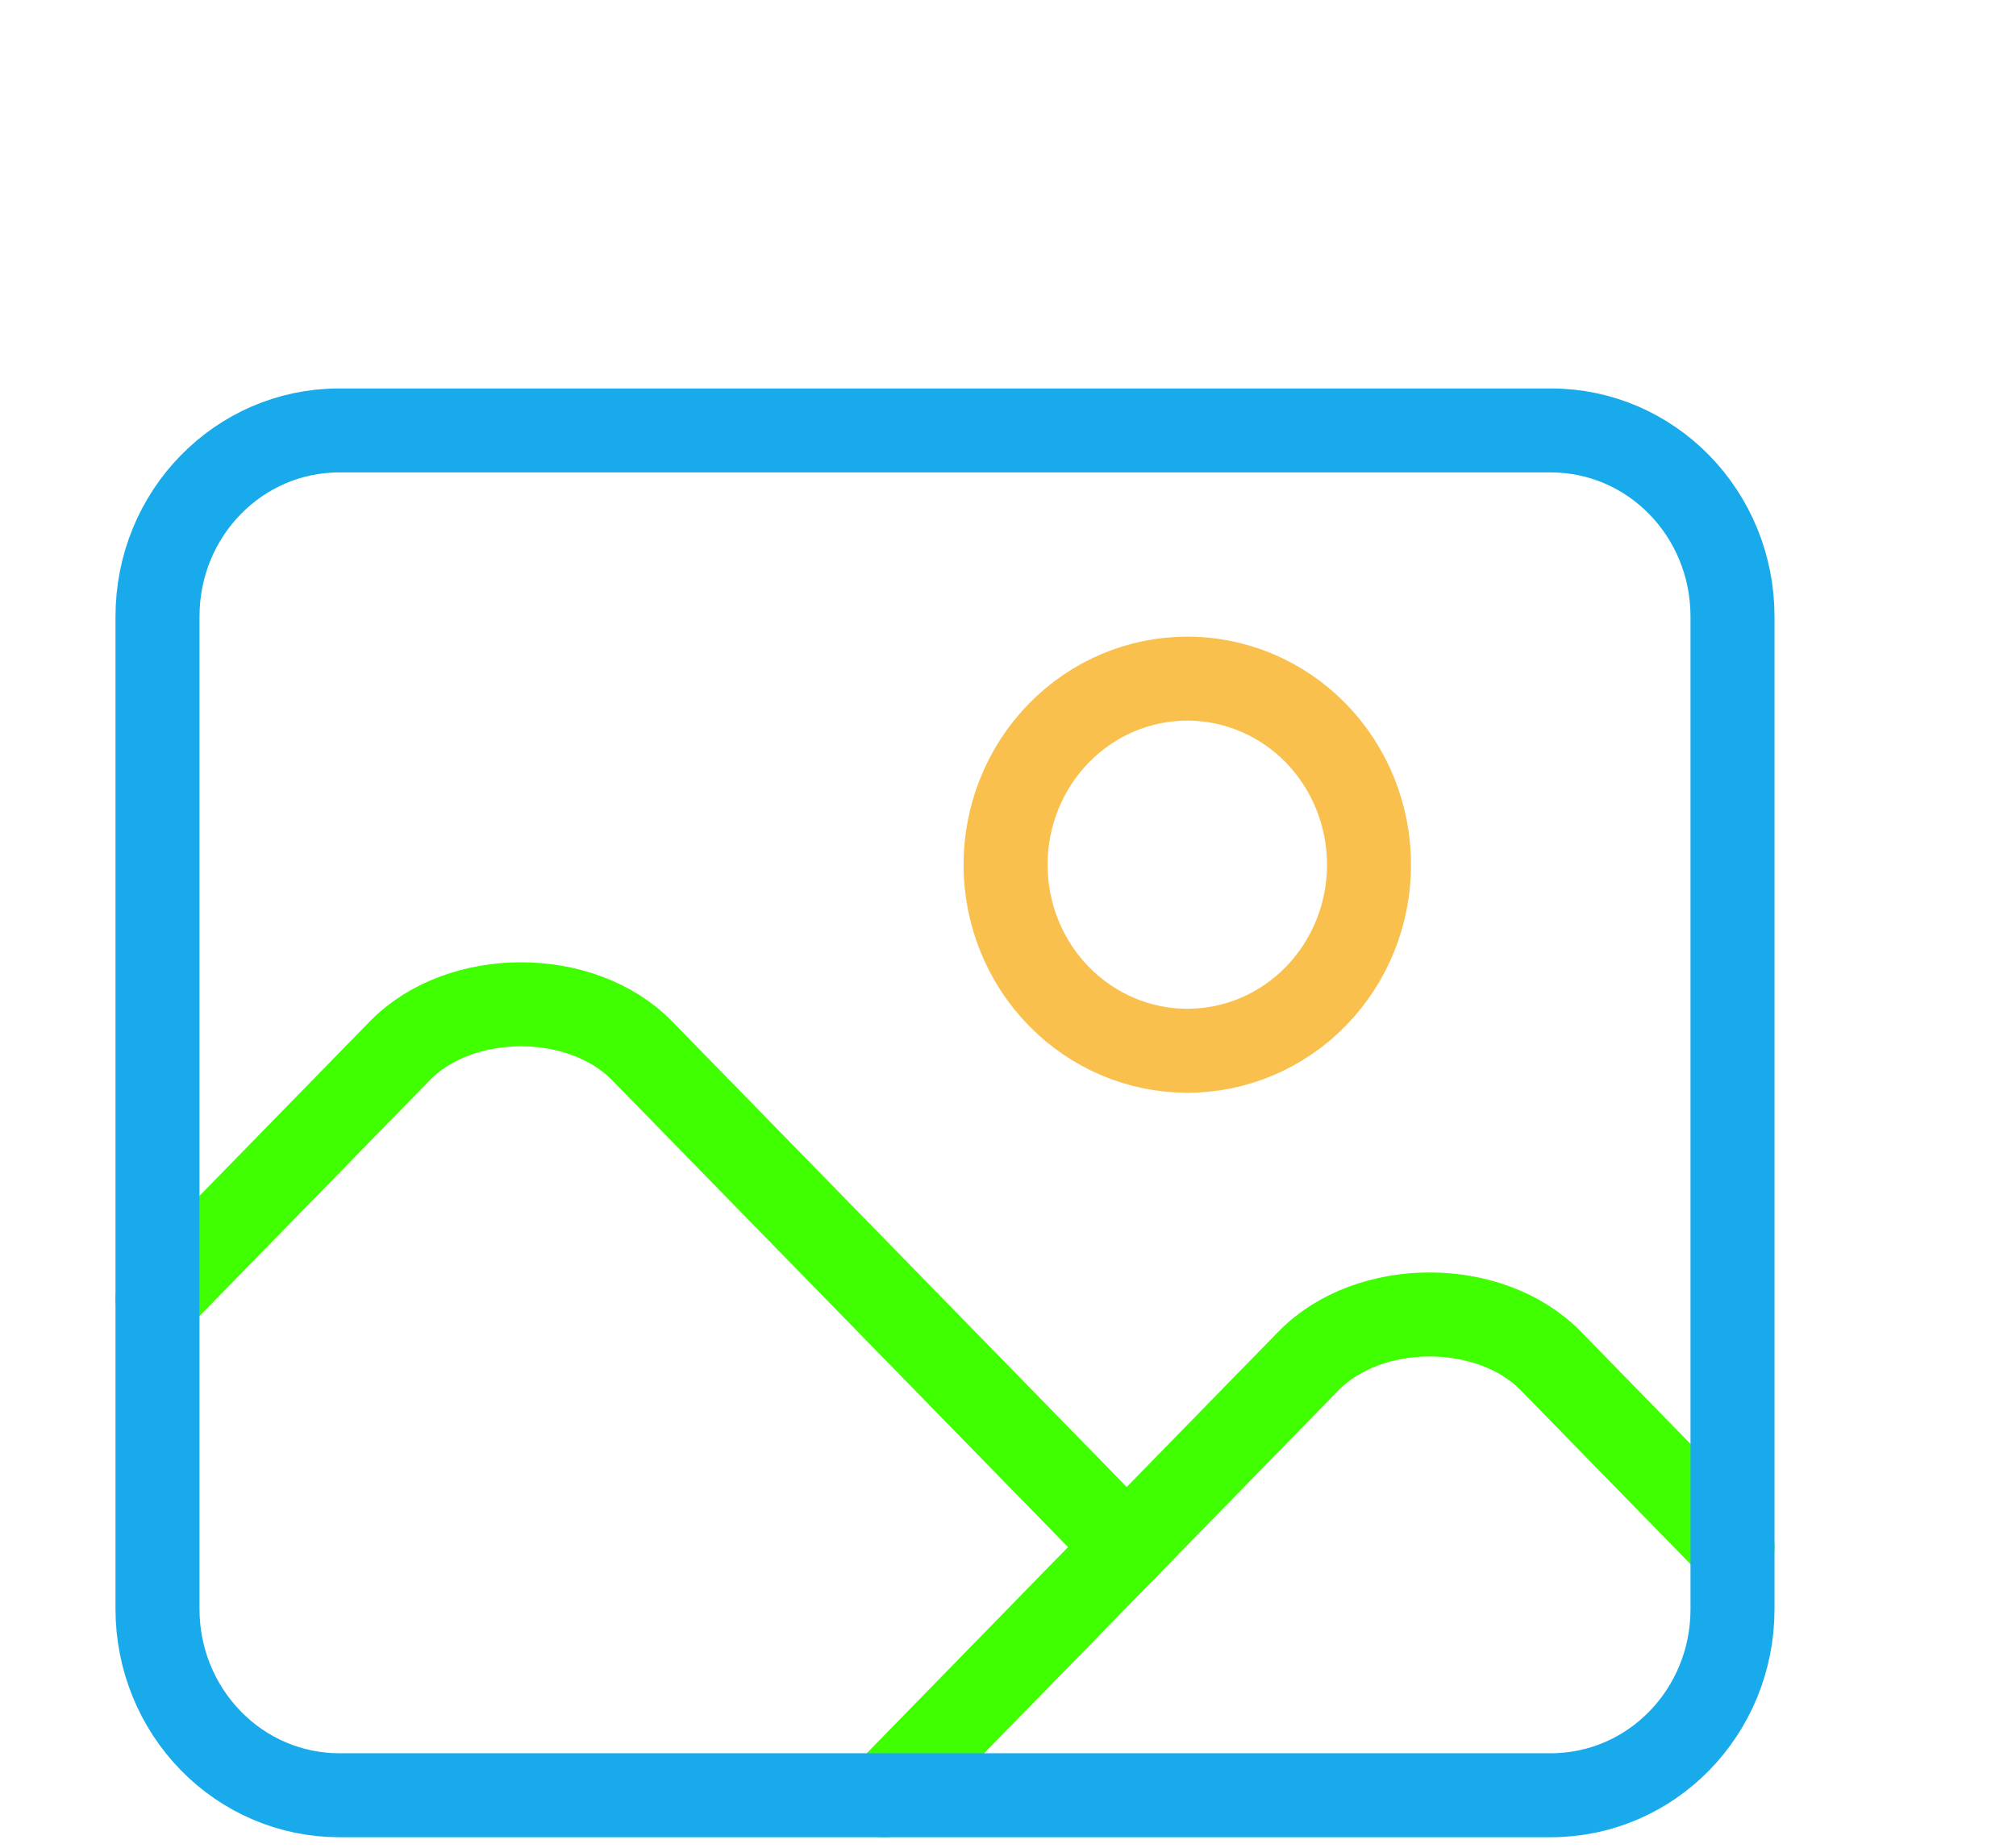 <svg width="24" height="22" viewBox="0 0 24 22" fill="none" xmlns="http://www.w3.org/2000/svg">
<path d="M16.298 10.296C16.298 10.883 16.07 11.447 15.665 11.862C15.259 12.278 14.708 12.511 14.135 12.511C13.561 12.511 13.011 12.278 12.605 11.862C12.199 11.447 11.971 10.883 11.971 10.296C11.971 9.708 12.199 9.144 12.605 8.729C13.011 8.313 13.561 8.08 14.135 8.08C14.708 8.08 15.259 8.313 15.665 8.729C16.07 9.144 16.298 9.708 16.298 10.296Z" stroke="#F9C04D" stroke-linecap="round" stroke-linejoin="round"/>
<path d="M10.529 21.375L15.577 16.204C16.298 15.466 17.74 15.466 18.462 16.204L20.625 18.42" stroke="#3FFF00" stroke-linecap="round" stroke-linejoin="round"/>
<path d="M1.875 15.466L4.76 12.511C5.481 11.773 6.923 11.773 7.644 12.511L13.414 18.421" stroke="#3FFF00" stroke-linecap="round" stroke-linejoin="round"/>
<path d="M4.038 5.125H18.462C19.659 5.125 20.625 6.115 20.625 7.341V19.159C20.625 20.385 19.659 21.375 18.462 21.375H4.038C3.465 21.375 2.914 21.142 2.509 20.726C2.103 20.31 1.875 19.747 1.875 19.159V7.341C1.875 6.115 2.841 5.125 4.038 5.125Z" stroke="#18AAEB" stroke-linecap="round" stroke-linejoin="round"/>
</svg>
